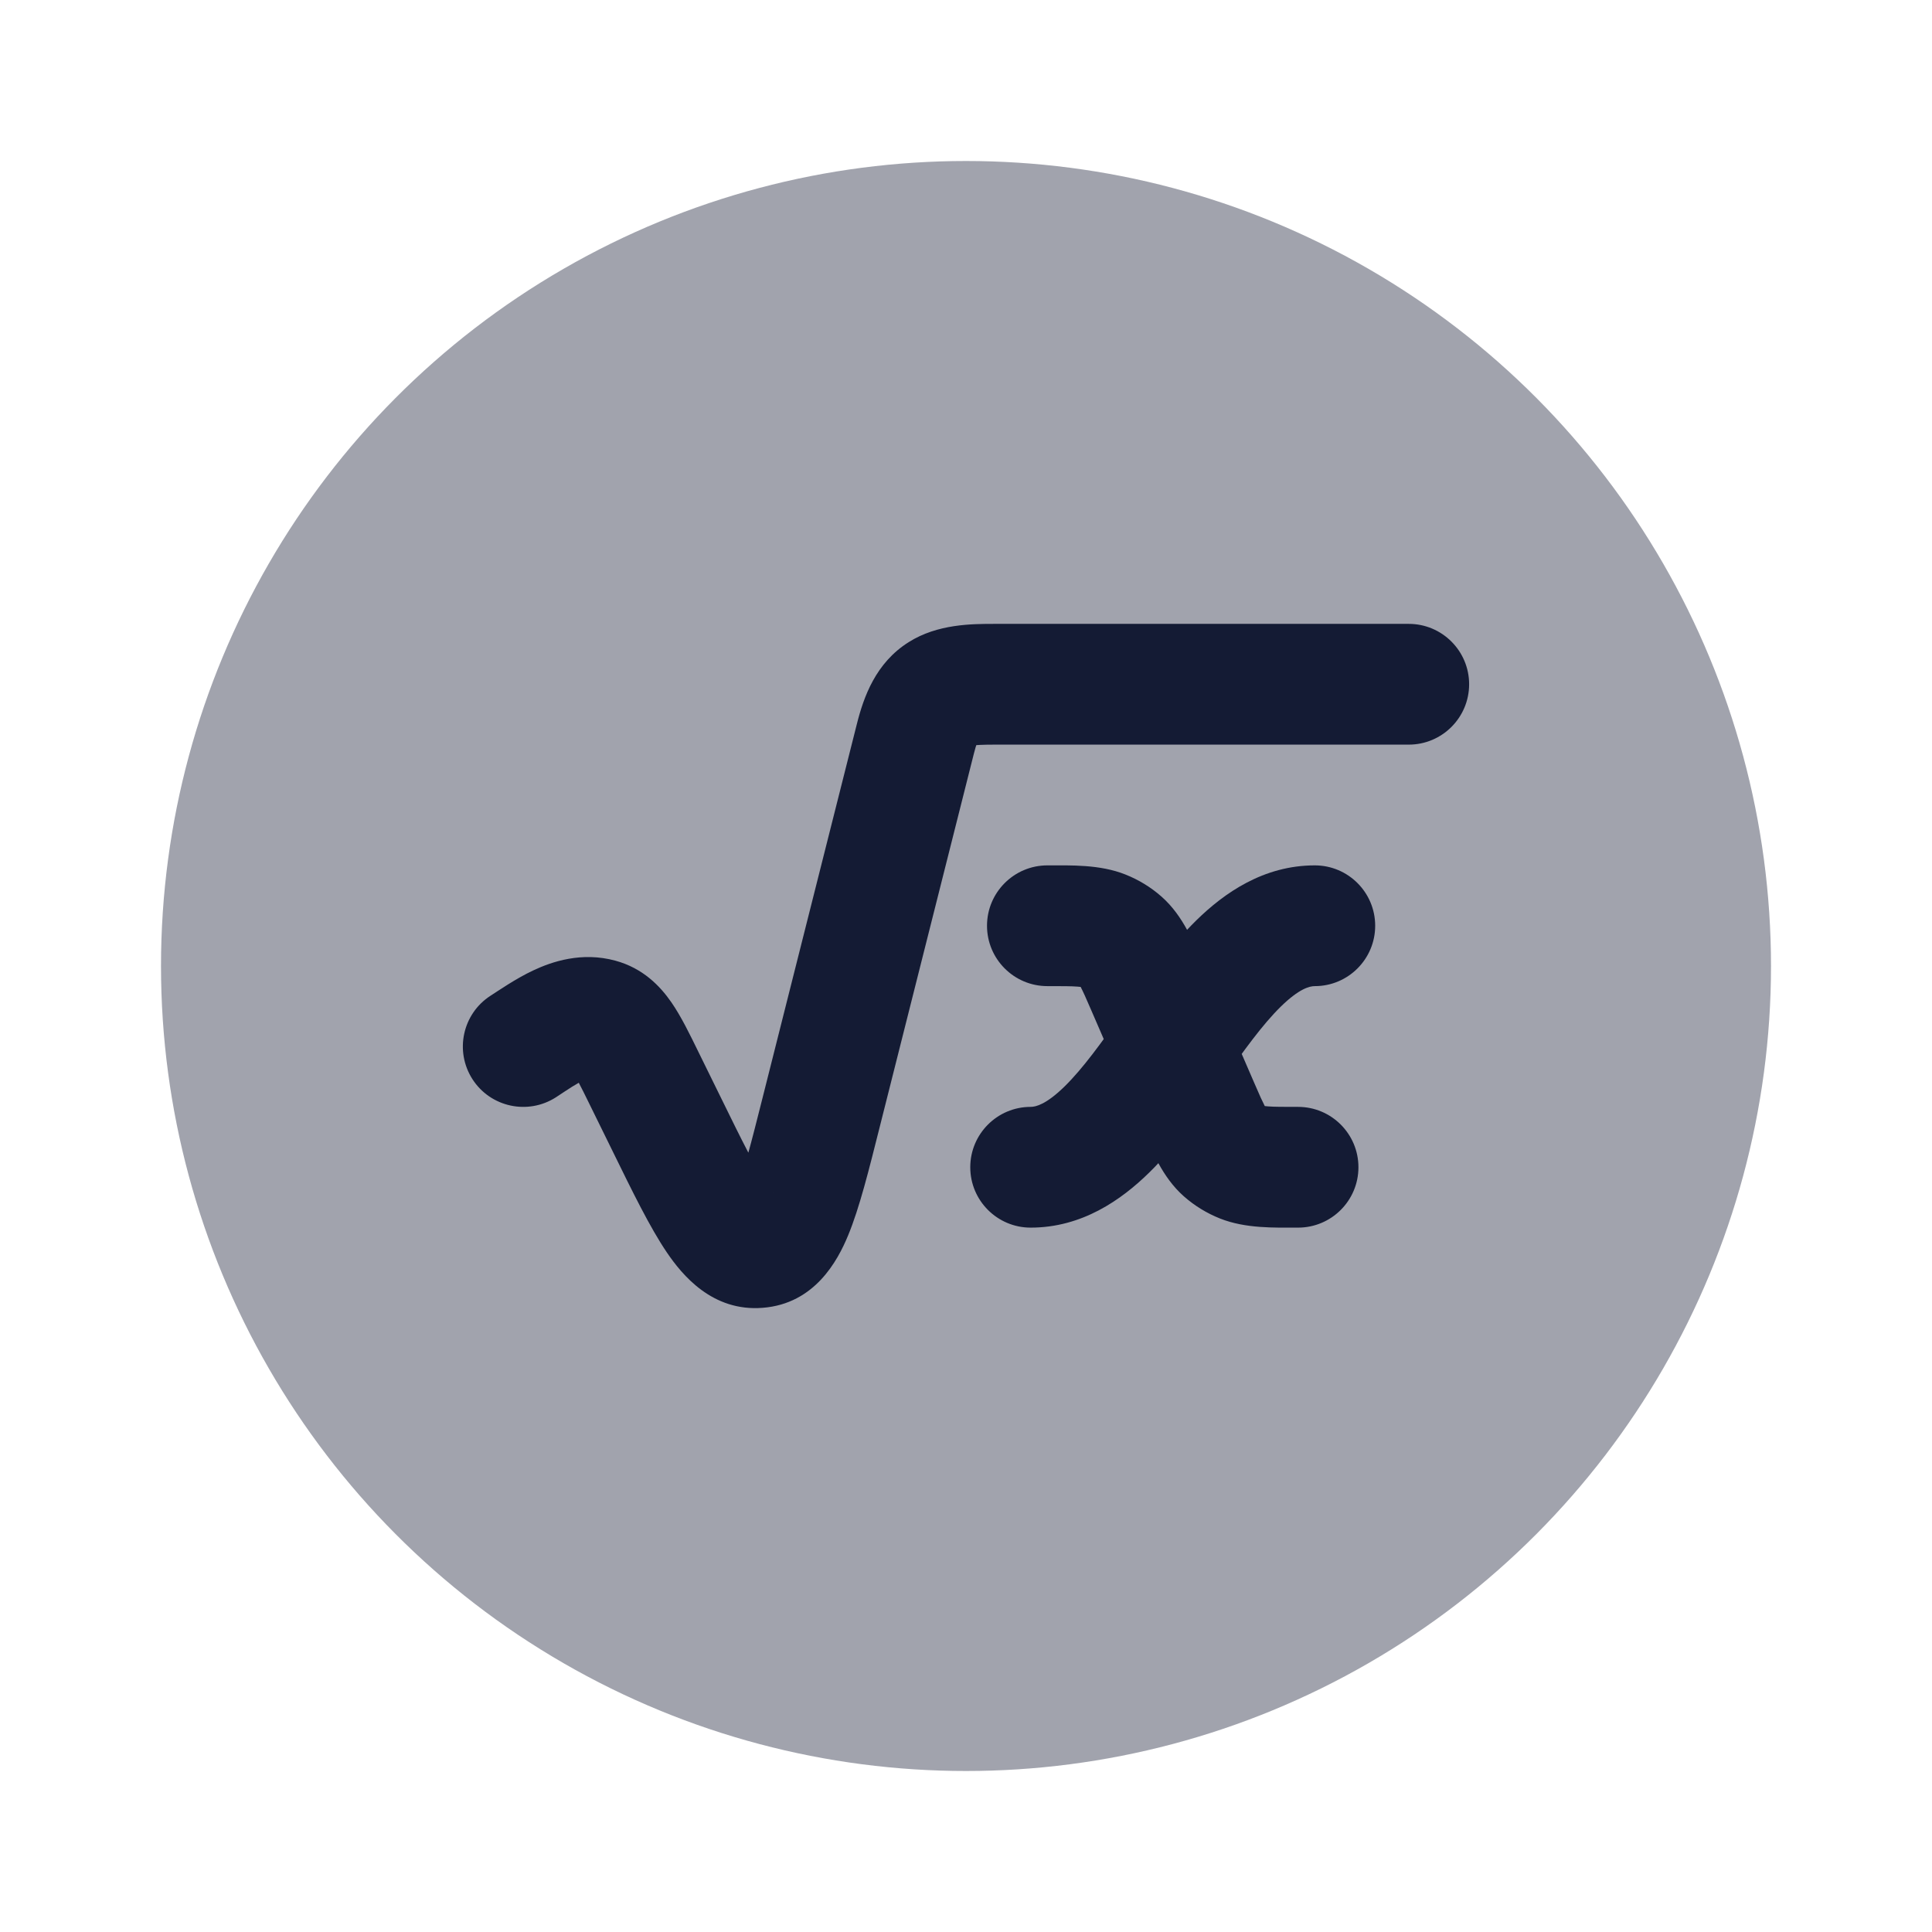 <svg width="24" height="24" viewBox="0 0 24 24" fill="none" xmlns="http://www.w3.org/2000/svg">
<circle opacity="0.4" cx="12" cy="12" r="10" fill="#141B34"/>
<circle cx="12" cy="12" r="10" class="pr-icon-duotone-primary-stroke" stroke-width="1.5" stroke-linejoin="round"/>
<path d="M7.997 13.387L7.324 13.718L7.324 13.718L7.997 13.387ZM8.285 13.974L7.612 14.304L8.285 13.974ZM10.2 13.821L9.473 13.637V13.637L10.2 13.821ZM11.37 9.182L12.097 9.365L12.097 9.365L11.37 9.182ZM12.355 8.5V9.25V8.5ZM17.5 9.25C17.914 9.25 18.25 8.914 18.25 8.5C18.25 8.086 17.914 7.75 17.5 7.75V9.25ZM9.417 15.499L9.357 14.751H9.357L9.417 15.499ZM7.447 12.657L7.25 13.381L7.25 13.381L7.447 12.657ZM6.094 12.369C5.746 12.593 5.645 13.057 5.869 13.406C6.093 13.754 6.557 13.855 6.906 13.631L6.094 12.369ZM12.803 13.75C12.389 13.75 12.053 14.086 12.053 14.5C12.053 14.914 12.389 15.25 12.803 15.25V13.75ZM16.333 12.25C16.747 12.25 17.083 11.914 17.083 11.5C17.083 11.086 16.747 10.75 16.333 10.75V12.25ZM14.245 12.254L13.557 12.552L14.245 12.254ZM14.891 13.746L15.579 13.448L14.891 13.746ZM15.202 14.298L15.699 13.737L15.699 13.737L15.202 14.298ZM16.125 15.25C16.539 15.25 16.875 14.914 16.875 14.5C16.875 14.086 16.539 13.75 16.125 13.75V15.25ZM15.434 14.44L15.711 13.743L15.711 13.743L15.434 14.44ZM13.011 10.75C12.597 10.75 12.261 11.086 12.261 11.5C12.261 11.914 12.597 12.25 13.011 12.25V10.75ZM13.702 11.56L13.425 12.257L13.702 11.56ZM13.934 11.702L14.431 11.14L13.934 11.702ZM7.324 13.718L7.612 14.304L8.959 13.643L8.671 13.057L7.324 13.718ZM10.927 14.004L12.097 9.365L10.643 8.999L9.473 13.637L10.927 14.004ZM12.355 9.25H17.5V7.75H12.355V9.25ZM7.612 14.304C7.855 14.8 8.073 15.247 8.283 15.557C8.473 15.837 8.848 16.297 9.476 16.246L9.357 14.751C9.617 14.73 9.681 14.945 9.524 14.715C9.388 14.514 9.224 14.184 8.959 13.643L7.612 14.304ZM9.473 13.637C9.328 14.213 9.239 14.559 9.149 14.774C9.106 14.878 9.088 14.887 9.111 14.863C9.153 14.819 9.241 14.76 9.357 14.751L9.476 16.246C10.122 16.195 10.406 15.66 10.535 15.348C10.677 15.006 10.795 14.528 10.927 14.004L9.473 13.637ZM8.671 13.057C8.572 12.855 8.462 12.627 8.34 12.451C8.2 12.249 7.987 12.027 7.645 11.934L7.25 13.381C7.201 13.367 7.156 13.343 7.123 13.316C7.096 13.294 7.091 13.282 7.107 13.305C7.123 13.328 7.148 13.369 7.186 13.443C7.225 13.516 7.268 13.604 7.324 13.718L8.671 13.057ZM12.097 9.365C12.128 9.241 12.151 9.192 12.158 9.179C12.159 9.178 12.137 9.214 12.087 9.246C12.044 9.273 12.022 9.269 12.07 9.262C12.122 9.255 12.206 9.25 12.355 9.25V7.75C12.075 7.75 11.647 7.75 11.288 7.977C10.879 8.234 10.729 8.655 10.643 8.999L12.097 9.365ZM6.906 13.631C6.942 13.608 6.98 13.582 7.012 13.561C7.046 13.539 7.077 13.518 7.108 13.499C7.171 13.46 7.221 13.432 7.263 13.412C7.362 13.366 7.335 13.404 7.25 13.381L7.645 11.934C7.225 11.819 6.854 11.947 6.626 12.054C6.404 12.158 6.184 12.312 6.094 12.369L6.906 13.631ZM12.803 15.25C13.441 15.25 13.929 14.906 14.275 14.567C14.62 14.229 14.925 13.794 15.18 13.434L13.956 12.566C13.68 12.956 13.454 13.271 13.225 13.496C12.997 13.719 12.868 13.75 12.803 13.75V15.25ZM15.18 13.434C15.456 13.044 15.682 12.729 15.911 12.504C16.139 12.281 16.268 12.25 16.333 12.25V10.75C15.695 10.75 15.207 11.094 14.861 11.433C14.517 11.771 14.211 12.206 13.956 12.566L15.18 13.434ZM13.557 12.552L13.88 13.298L15.256 12.702L14.934 11.956L13.557 12.552ZM13.88 13.298L14.202 14.044L15.579 13.448L15.256 12.702L13.88 13.298ZM14.202 14.044C14.304 14.278 14.433 14.619 14.705 14.86L15.699 13.737C15.729 13.764 15.734 13.782 15.712 13.741C15.7 13.718 15.684 13.685 15.661 13.635C15.638 13.584 15.612 13.525 15.579 13.448L14.202 14.044ZM16.125 13.75C15.935 13.75 15.83 13.75 15.753 13.744C15.685 13.739 15.687 13.733 15.711 13.743L15.156 15.137C15.474 15.263 15.831 15.25 16.125 15.25V13.75ZM14.705 14.86C14.839 14.979 14.993 15.072 15.156 15.137L15.711 13.743C15.702 13.739 15.699 13.736 15.699 13.737L14.705 14.86ZM13.011 12.25C13.201 12.25 13.306 12.25 13.383 12.256C13.451 12.261 13.449 12.267 13.425 12.257L13.979 10.863C13.662 10.737 13.305 10.75 13.011 10.75V12.25ZM14.934 11.956C14.832 11.722 14.703 11.381 14.431 11.14L13.437 12.263C13.407 12.236 13.402 12.218 13.424 12.259C13.436 12.282 13.452 12.315 13.475 12.365C13.498 12.416 13.524 12.475 13.557 12.552L14.934 11.956ZM13.425 12.257C13.434 12.261 13.437 12.264 13.437 12.263L14.431 11.14C14.297 11.021 14.143 10.928 13.979 10.863L13.425 12.257Z" fill="#141B34"/>
</svg>
